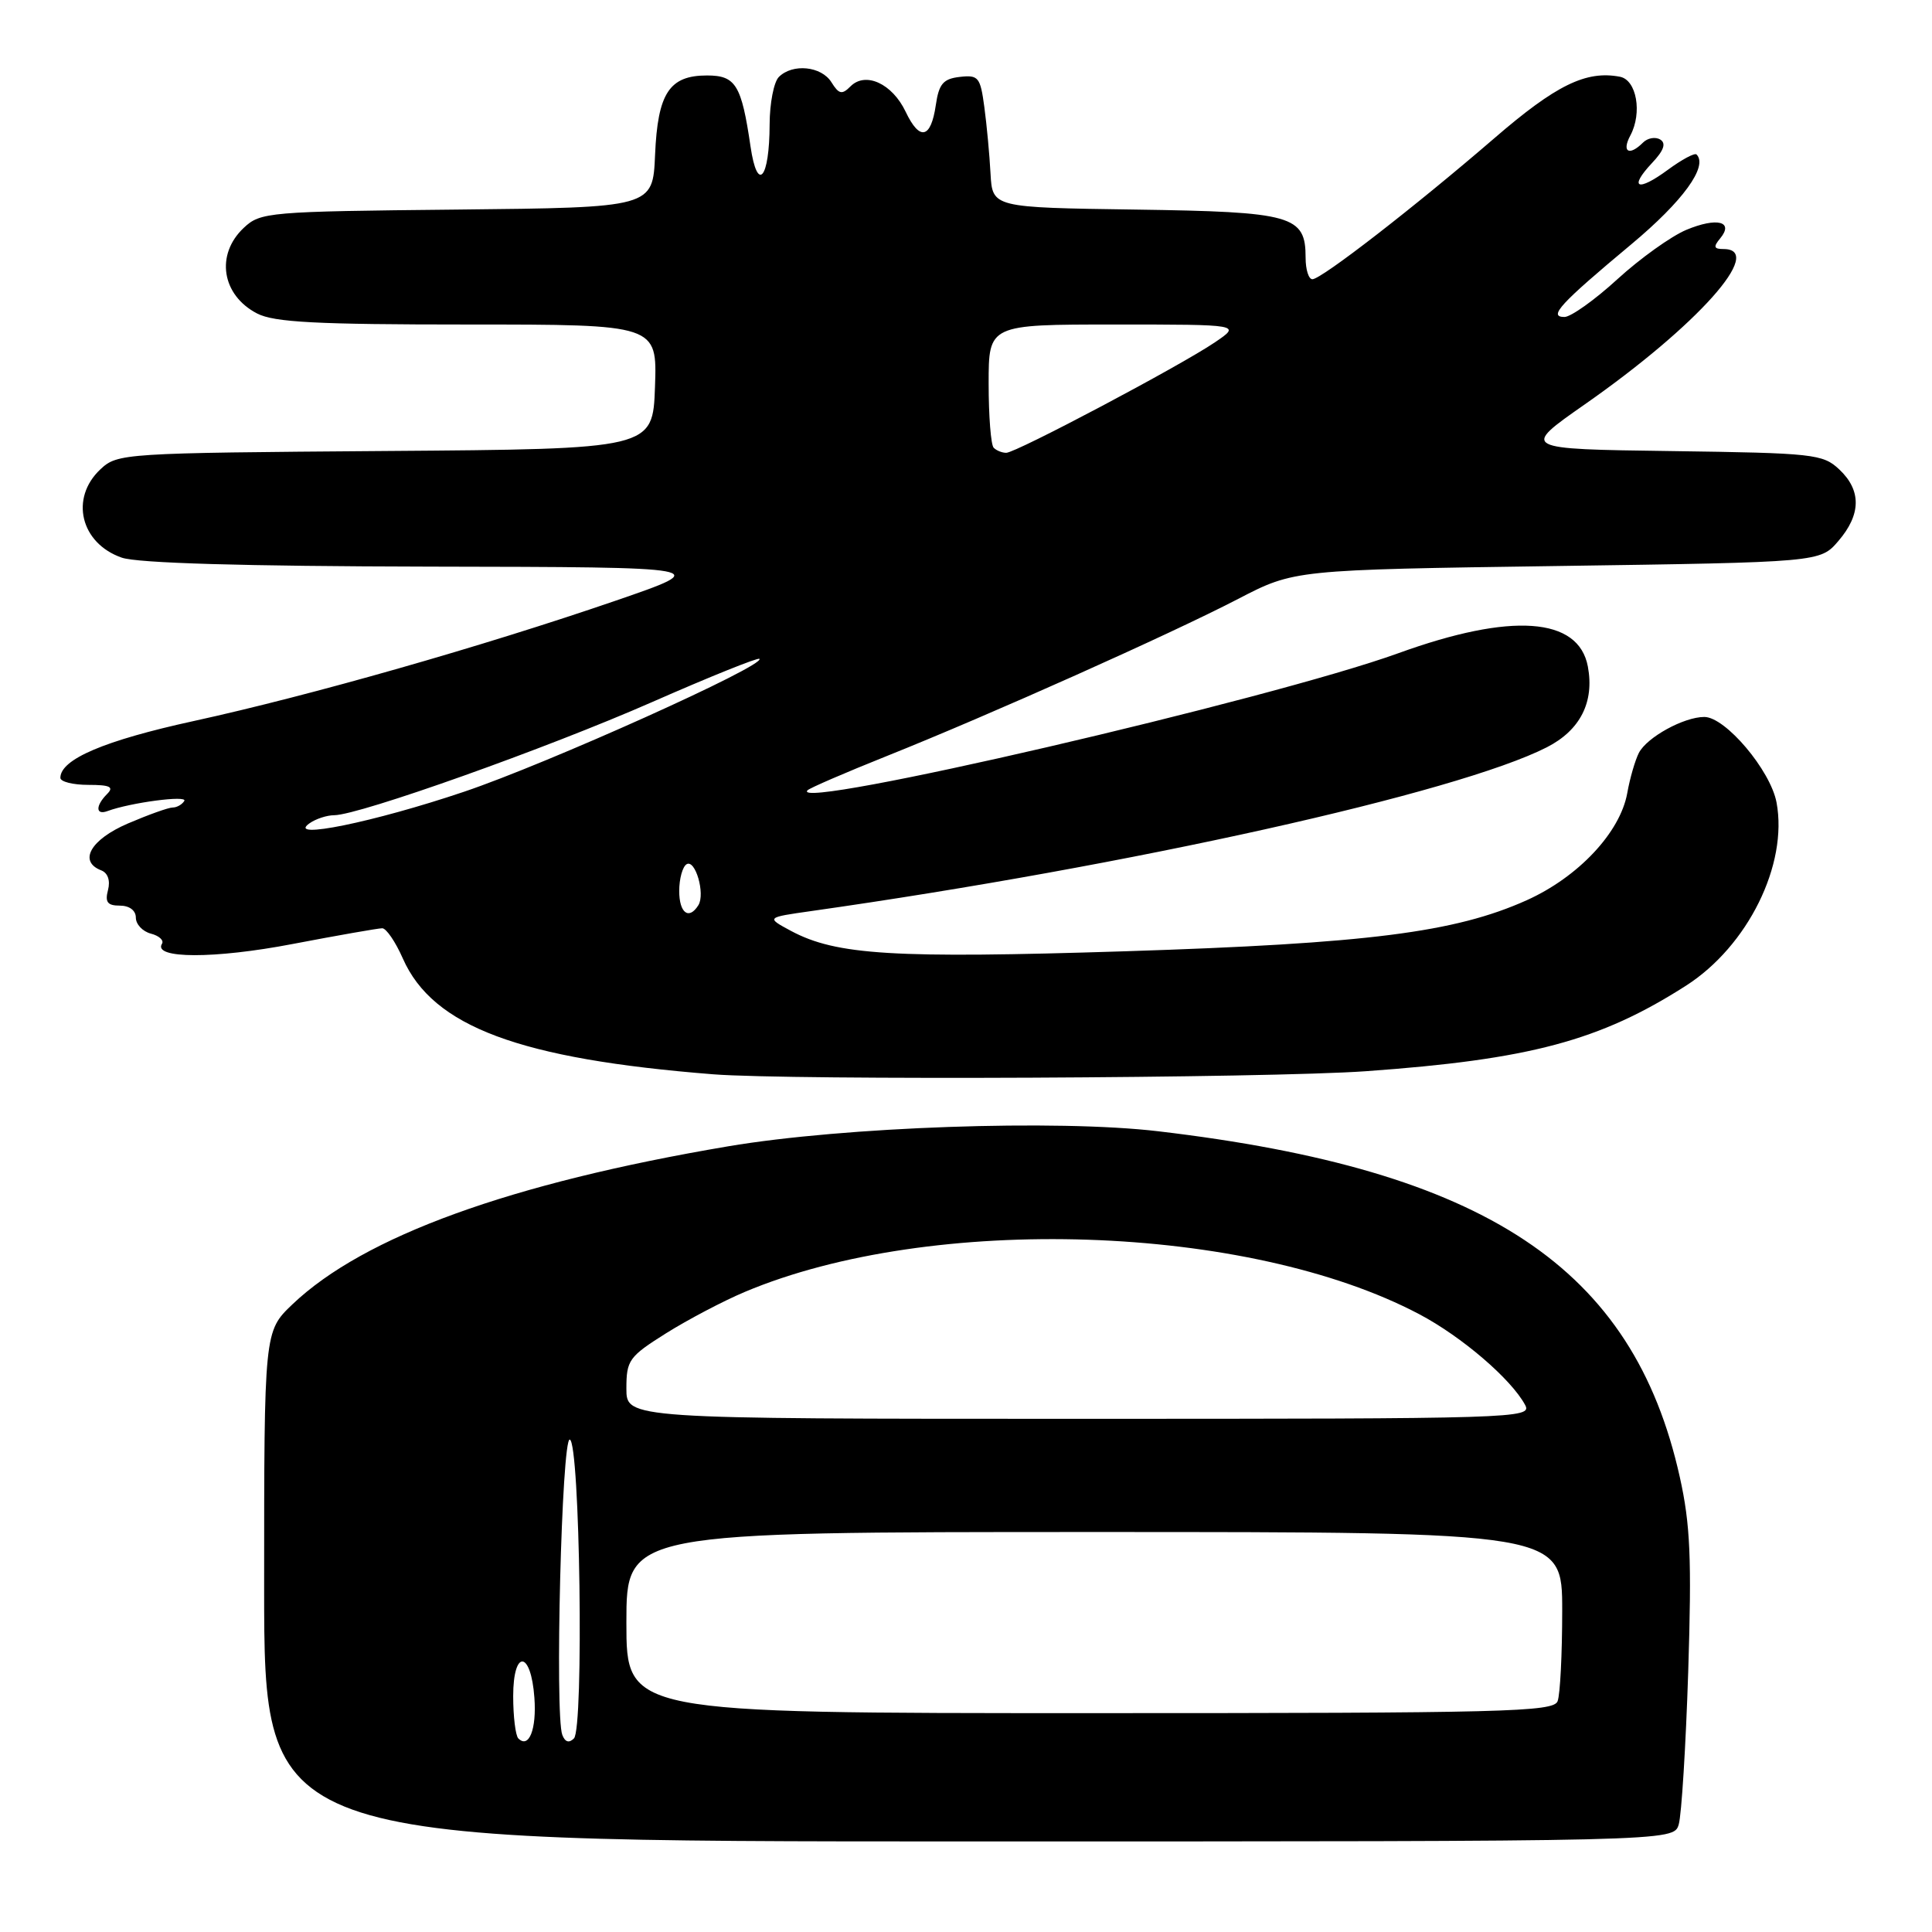<?xml version="1.0" encoding="UTF-8" standalone="no"?>
<!DOCTYPE svg PUBLIC "-//W3C//DTD SVG 1.1//EN" "http://www.w3.org/Graphics/SVG/1.1/DTD/svg11.dtd" >
<svg xmlns="http://www.w3.org/2000/svg" xmlns:xlink="http://www.w3.org/1999/xlink" version="1.1" viewBox="0 0 256 256">
 <g >
 <path fill="currentColor"
d=" M 222.44 241.75 C 222.81 240.51 223.38 231.36 223.70 221.42 C 224.17 206.52 223.98 201.99 222.58 195.71 C 216.40 167.94 196.91 155.02 153.48 149.90 C 140.05 148.31 111.83 149.30 96.50 151.89 C 67.64 156.77 48.21 163.82 38.75 172.83 C 35.00 176.41 35.00 176.41 35.00 210.20 C 35.00 244.00 35.00 244.00 128.38 244.00 C 221.77 244.00 221.77 244.00 222.44 241.75 Z  M 181.00 141.94 C 202.69 140.39 211.99 137.91 223.40 130.61 C 231.60 125.36 236.94 114.55 235.40 106.33 C 234.60 102.07 228.63 95.00 225.83 95.00 C 223.12 95.00 218.23 97.69 217.16 99.76 C 216.67 100.72 215.97 103.11 215.62 105.09 C 214.68 110.31 209.12 116.22 202.29 119.29 C 192.78 123.56 181.23 125.02 149.06 126.05 C 118.39 127.02 110.83 126.56 104.83 123.36 C 101.50 121.57 101.50 121.57 107.50 120.72 C 149.64 114.74 193.12 105.06 204.96 99.02 C 209.39 96.76 211.28 93.03 210.40 88.32 C 209.17 81.76 200.26 81.13 185.30 86.55 C 168.37 92.68 104.40 107.52 107.00 104.72 C 107.28 104.42 112.00 102.38 117.50 100.18 C 131.15 94.72 155.04 84.04 164.06 79.36 C 171.50 75.50 171.50 75.50 206.34 75.00 C 241.18 74.50 241.18 74.50 243.59 71.69 C 246.62 68.17 246.66 64.97 243.71 62.20 C 241.54 60.16 240.32 60.03 221.47 59.77 C 201.52 59.50 201.52 59.50 210.01 53.57 C 224.92 43.15 233.98 33.00 228.38 33.00 C 227.09 33.00 227.00 32.71 227.93 31.59 C 229.80 29.34 227.51 28.76 223.44 30.46 C 221.44 31.30 217.33 34.24 214.32 36.99 C 211.31 39.75 208.14 42.00 207.30 42.00 C 205.10 42.00 206.71 40.25 216.17 32.36 C 223.00 26.66 226.36 22.03 224.80 20.47 C 224.56 20.22 222.85 21.14 221.00 22.50 C 216.98 25.46 215.77 24.94 218.90 21.60 C 220.47 19.94 220.80 18.99 219.99 18.49 C 219.35 18.10 218.32 18.28 217.71 18.89 C 215.88 20.72 214.85 20.15 216.03 17.95 C 217.63 14.95 216.86 10.59 214.65 10.17 C 210.16 9.31 206.16 11.27 197.99 18.33 C 187.45 27.42 175.09 37.00 173.90 37.00 C 173.40 37.00 173.00 35.72 173.00 34.15 C 173.00 28.55 171.30 28.07 150.45 27.77 C 131.50 27.50 131.50 27.50 131.25 23.00 C 131.12 20.52 130.75 16.56 130.43 14.19 C 129.90 10.22 129.65 9.91 127.18 10.19 C 124.98 10.44 124.41 11.11 124.00 13.92 C 123.35 18.39 121.86 18.72 120.00 14.80 C 118.23 11.08 114.69 9.45 112.70 11.44 C 111.57 12.58 111.16 12.49 110.17 10.90 C 108.84 8.76 105.02 8.38 103.20 10.20 C 102.54 10.86 101.99 13.67 101.98 16.45 C 101.96 23.74 100.36 25.61 99.45 19.42 C 98.25 11.24 97.49 10.00 93.68 10.00 C 88.69 10.00 87.15 12.34 86.80 20.52 C 86.50 27.50 86.50 27.50 60.55 27.77 C 35.53 28.02 34.51 28.11 32.30 30.19 C 28.53 33.73 29.37 39.11 34.07 41.54 C 36.33 42.71 41.93 43.00 61.99 43.00 C 87.08 43.00 87.08 43.00 86.79 51.25 C 86.50 59.50 86.50 59.50 51.05 59.76 C 16.28 60.02 15.56 60.07 13.30 62.19 C 9.23 66.01 10.67 71.99 16.13 73.89 C 18.21 74.62 32.22 75.03 56.90 75.08 C 94.50 75.15 94.50 75.15 81.50 79.62 C 63.88 85.67 41.17 92.15 25.67 95.54 C 13.81 98.13 8.00 100.61 8.00 103.07 C 8.00 103.58 9.67 104.00 11.70 104.00 C 14.58 104.00 15.13 104.27 14.20 105.20 C 12.63 106.77 12.66 108.06 14.25 107.47 C 17.27 106.35 24.91 105.34 24.42 106.13 C 24.12 106.61 23.43 107.00 22.88 107.00 C 22.32 107.00 19.65 107.96 16.94 109.12 C 11.99 111.25 10.35 114.15 13.42 115.33 C 14.29 115.67 14.64 116.68 14.31 117.94 C 13.89 119.54 14.24 120.00 15.88 120.00 C 17.15 120.00 18.00 120.64 18.00 121.59 C 18.00 122.47 18.89 123.42 19.99 123.71 C 21.08 123.99 21.75 124.60 21.46 125.06 C 20.23 127.05 28.42 127.07 38.74 125.09 C 44.76 123.94 50.12 123.00 50.65 123.00 C 51.18 123.00 52.41 124.80 53.38 127.01 C 57.37 136.04 68.85 140.32 94.50 142.35 C 104.80 143.16 168.09 142.87 181.00 141.94 Z  M 68.68 230.35 C 68.31 229.97 68.00 227.45 68.00 224.75 C 68.00 218.50 70.36 218.68 70.81 224.96 C 71.12 229.13 70.08 231.75 68.68 230.35 Z  M 74.51 229.89 C 73.50 227.26 74.43 190.48 75.50 190.75 C 76.85 191.08 77.38 229.02 76.05 230.35 C 75.40 231.00 74.88 230.84 74.51 229.89 Z  M 83.00 215.00 C 83.00 203.00 83.00 203.00 145.00 203.00 C 207.00 203.00 207.00 203.00 207.00 213.42 C 207.00 219.15 206.73 224.55 206.39 225.42 C 205.85 226.84 199.45 227.00 144.39 227.00 C 83.00 227.00 83.00 227.00 83.00 215.00 Z  M 83.00 183.99 C 83.00 180.23 83.34 179.76 88.25 176.67 C 91.14 174.86 95.83 172.39 98.68 171.19 C 123.40 160.77 165.43 162.17 188.08 174.15 C 193.69 177.11 200.26 182.75 202.09 186.17 C 203.04 187.94 200.95 188.00 143.04 188.00 C 83.00 188.00 83.00 188.00 83.00 183.99 Z  M 90.00 118.06 C 90.00 116.44 90.44 114.85 90.97 114.52 C 92.13 113.80 93.47 118.43 92.54 119.94 C 91.29 121.95 90.00 120.99 90.00 118.06 Z  M 41.00 109.10 C 41.83 108.51 43.31 108.02 44.29 108.02 C 47.64 107.99 72.45 99.16 86.38 93.04 C 94.02 89.68 100.43 87.10 100.63 87.30 C 101.49 88.16 72.47 101.22 61.46 104.92 C 49.54 108.94 37.88 111.32 41.00 109.10 Z  M 131.67 59.33 C 131.30 58.97 131.00 55.14 131.00 50.83 C 131.00 43.00 131.00 43.00 147.73 43.00 C 164.46 43.00 164.46 43.00 160.98 45.36 C 156.42 48.46 134.62 60.00 133.33 60.00 C 132.78 60.00 132.03 59.70 131.67 59.33 Z "/>
</g>
</svg>